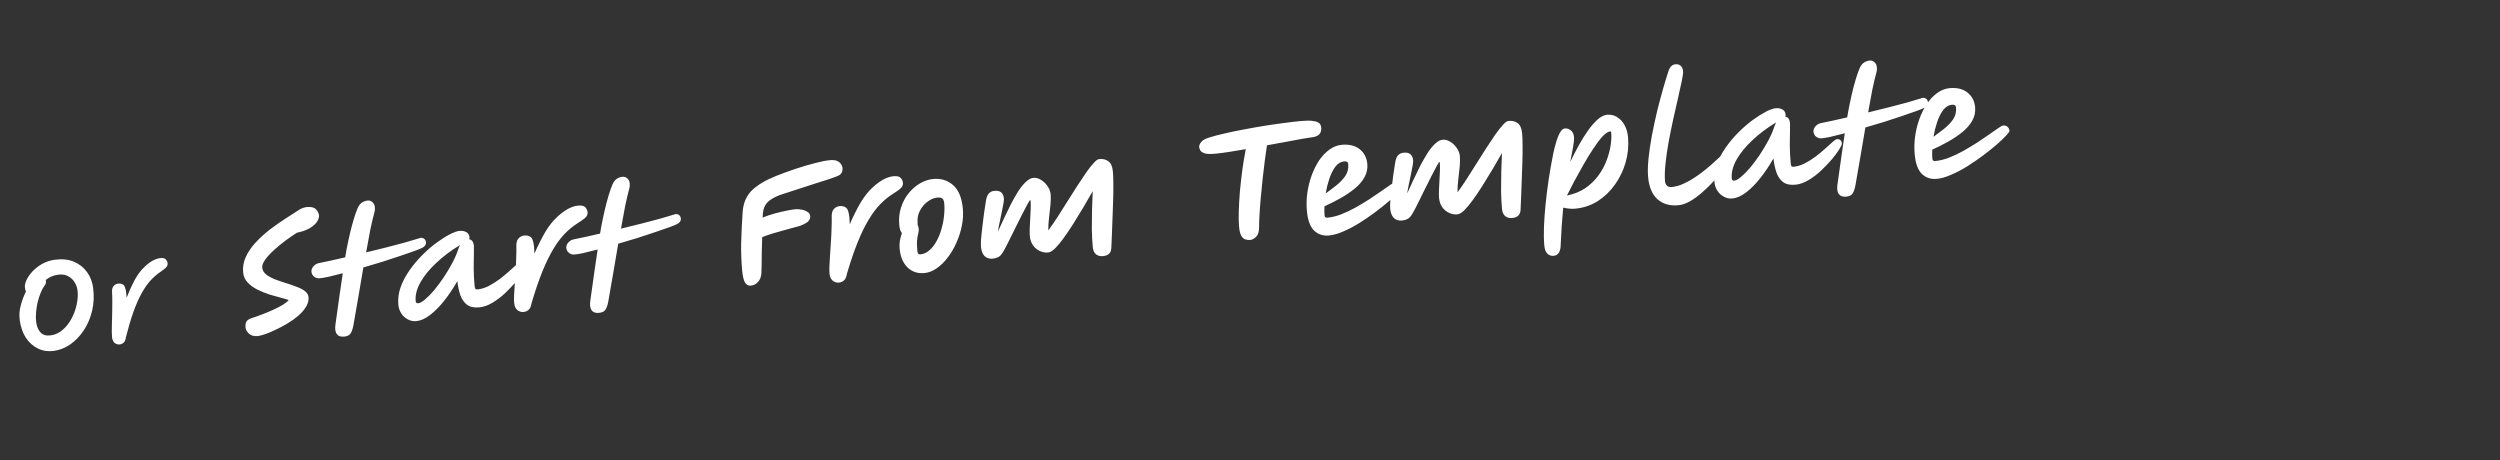 <svg width="353" height="65" viewBox="0 0 353 65" fill="none" xmlns="http://www.w3.org/2000/svg">
<rect x="0" y="0" width="353" height="65" fill="#333333" stroke="none"/>
<path d="M7.594 49.548C6.787 49.655 6.043 49.544 5.361 49.213C4.68 48.882 4.11 48.375 3.651 47.69C3.202 46.993 2.914 46.167 2.787 45.212C2.692 44.501 2.744 43.791 2.941 43.084C3.138 42.367 3.377 41.73 3.66 41.174C3.596 41.02 3.549 40.827 3.518 40.593C3.479 40.306 3.552 39.962 3.737 39.559C3.921 39.156 4.197 38.752 4.564 38.347C4.942 37.94 5.397 37.582 5.928 37.274C6.471 36.964 7.076 36.765 7.745 36.676C8.786 36.537 9.69 36.633 10.457 36.963C11.225 37.293 11.836 37.779 12.288 38.421C12.752 39.062 13.037 39.786 13.144 40.593C13.3 41.761 13.252 42.864 13.001 43.902C12.75 44.94 12.354 45.862 11.813 46.669C11.273 47.476 10.636 48.133 9.904 48.641C9.171 49.138 8.401 49.441 7.594 49.548ZM6.457 39.538C6.471 39.568 6.481 39.599 6.485 39.631C6.499 39.737 6.494 39.857 6.468 39.99C6.441 40.112 6.372 40.24 6.26 40.374C6.076 40.615 5.903 40.94 5.741 41.351C5.579 41.75 5.437 42.191 5.317 42.671C5.208 43.15 5.132 43.636 5.09 44.128C5.047 44.62 5.055 45.083 5.113 45.518C5.192 46.113 5.396 46.588 5.724 46.944C6.063 47.299 6.535 47.436 7.14 47.356C7.65 47.288 8.117 47.107 8.543 46.812C8.967 46.508 9.343 46.128 9.671 45.674C9.999 45.209 10.267 44.709 10.477 44.173C10.685 43.627 10.829 43.083 10.908 42.543C10.997 41.991 11.009 41.476 10.946 40.999C10.886 40.553 10.736 40.151 10.494 39.795C10.262 39.436 9.956 39.164 9.575 38.977C9.192 38.779 8.74 38.715 8.22 38.784C7.838 38.835 7.499 38.929 7.204 39.065C6.919 39.2 6.67 39.358 6.457 39.538ZM16.927 48.63C16.662 48.666 16.421 48.601 16.205 48.435C15.999 48.268 15.872 48.004 15.824 47.643C15.803 47.484 15.789 47.221 15.784 46.854C15.787 46.475 15.794 46.042 15.805 45.555C15.827 45.066 15.84 44.556 15.845 44.026C15.861 43.494 15.864 42.992 15.855 42.517C15.857 42.042 15.846 41.638 15.823 41.306C15.791 40.9 15.859 40.599 16.027 40.404C16.195 40.198 16.411 40.077 16.676 40.042C16.889 40.014 17.087 40.041 17.271 40.125C17.464 40.196 17.603 40.389 17.688 40.701C17.782 41.002 17.846 41.447 17.882 42.037C18.236 41.126 18.607 40.304 18.996 39.571C19.395 38.837 19.834 38.239 20.313 37.775C21.105 36.989 21.857 36.549 22.568 36.454C22.972 36.401 23.249 36.456 23.401 36.619C23.552 36.783 23.64 36.96 23.666 37.151C23.683 37.278 23.666 37.399 23.617 37.514C23.578 37.627 23.476 37.754 23.311 37.895C23.146 38.036 22.891 38.227 22.544 38.467C22.079 38.788 21.63 39.188 21.197 39.667C20.774 40.145 20.367 40.739 19.975 41.45C19.584 42.162 19.207 43.022 18.844 44.032C18.481 45.042 18.127 46.234 17.78 47.609C17.733 47.983 17.627 48.24 17.462 48.381C17.307 48.52 17.129 48.604 16.927 48.63Z" fill="white"/>
<path d="M36.406 47.448C35.87 47.498 35.453 47.388 35.158 47.118C34.862 46.848 34.7 46.559 34.671 46.251C34.638 45.889 34.679 45.608 34.796 45.407C34.912 45.207 35.16 45.042 35.541 44.912C36.04 44.757 36.557 44.574 37.092 44.361C37.64 44.148 38.161 43.931 38.654 43.709C39.16 43.472 39.598 43.242 39.969 43.018C40.339 42.781 40.603 42.567 40.761 42.376C40.536 42.276 40.181 42.167 39.696 42.05C39.211 41.919 38.669 41.767 38.071 41.592C37.486 41.404 36.916 41.172 36.364 40.9C35.811 40.626 35.347 40.291 34.971 39.893C34.596 39.495 34.383 39.022 34.332 38.472C34.261 37.708 34.388 36.972 34.715 36.265C35.041 35.559 35.499 34.887 36.089 34.251C36.679 33.614 37.327 33.02 38.032 32.467C38.752 31.913 39.469 31.407 40.183 30.948C40.91 30.474 41.561 30.055 42.135 29.691C42.351 29.535 42.557 29.428 42.755 29.369C42.964 29.296 43.156 29.251 43.33 29.234C43.934 29.178 44.363 29.287 44.619 29.561C44.874 29.834 45.016 30.125 45.045 30.434C45.065 30.648 44.988 30.913 44.814 31.226C44.639 31.527 44.342 31.818 43.922 32.101C43.516 32.382 42.962 32.609 42.261 32.783C42.142 32.807 42.036 32.831 41.943 32.853C41.432 33.171 40.885 33.547 40.304 33.98C39.722 34.413 39.175 34.862 38.664 35.329C38.166 35.782 37.761 36.225 37.449 36.66C37.138 37.094 36.998 37.473 37.028 37.794C37.062 38.157 37.24 38.471 37.562 38.739C37.883 38.993 38.283 39.219 38.761 39.418C39.252 39.602 39.762 39.778 40.291 39.945C40.834 40.111 41.344 40.286 41.822 40.472C42.311 40.643 42.715 40.849 43.035 41.089C43.355 41.33 43.531 41.618 43.562 41.953C43.605 42.409 43.491 42.859 43.221 43.303C42.952 43.748 42.586 44.174 42.123 44.582C41.66 44.977 41.146 45.343 40.582 45.679C40.019 46.016 39.458 46.312 38.9 46.567C38.357 46.834 37.862 47.042 37.417 47.192C36.971 47.342 36.634 47.427 36.406 47.448ZM60.147 34.22C60.162 34.381 60.121 34.527 60.025 34.657C59.929 34.788 59.804 34.894 59.649 34.976C59.43 35.092 59.045 35.249 58.496 35.449C57.947 35.649 57.279 35.88 56.492 36.143C55.718 36.404 54.885 36.678 53.992 36.964C53.097 37.237 52.203 37.503 51.307 37.762C51.078 39.082 50.847 40.442 50.612 41.844C50.376 43.232 50.139 44.6 49.899 45.947C49.809 46.429 49.681 46.799 49.516 47.058C49.352 47.331 49.042 47.488 48.586 47.53C48.09 47.577 47.74 47.447 47.535 47.141C47.346 46.848 47.286 46.428 47.357 45.88C47.569 44.386 47.764 42.995 47.942 41.707C48.133 40.418 48.286 39.376 48.401 38.581C47.609 38.79 46.915 38.963 46.319 39.099C45.722 39.223 45.296 39.289 45.04 39.3C44.756 39.299 44.51 39.207 44.304 39.023C44.097 38.84 43.987 38.6 43.973 38.304C43.975 38.033 44.074 37.794 44.271 37.586C44.467 37.365 44.711 37.221 45.002 37.153C45.414 37.074 45.944 36.964 46.594 36.822C47.243 36.68 47.959 36.519 48.74 36.338C48.85 35.638 48.986 34.915 49.146 34.17C49.306 33.411 49.475 32.685 49.654 31.992C49.845 31.285 50.03 30.666 50.211 30.135C50.391 29.604 50.565 29.216 50.731 28.971C50.862 28.783 51.031 28.632 51.237 28.518C51.456 28.403 51.673 28.335 51.887 28.315C52.169 28.289 52.406 28.368 52.599 28.553C52.792 28.738 52.901 28.965 52.926 29.233C52.936 29.34 52.94 29.455 52.938 29.577C52.935 29.685 52.918 29.795 52.888 29.906C52.695 30.6 52.496 31.437 52.29 32.416C52.097 33.395 51.899 34.468 51.697 35.636C52.689 35.395 53.661 35.156 54.612 34.918C55.576 34.666 56.447 34.436 57.226 34.228C58.017 34.006 58.648 33.819 59.121 33.666C59.381 33.547 59.61 33.546 59.811 33.663C60.01 33.766 60.122 33.952 60.147 34.22ZM58.774 45.343C58.345 45.383 57.945 45.299 57.574 45.09C57.204 44.895 56.901 44.618 56.665 44.262C56.428 43.892 56.288 43.486 56.247 43.043C56.17 42.212 56.275 41.384 56.563 40.559C56.865 39.733 57.285 38.936 57.822 38.169C58.359 37.403 58.955 36.691 59.611 36.035C60.279 35.364 60.948 34.781 61.619 34.286C62.303 33.789 62.928 33.393 63.496 33.096C64.077 32.799 64.535 32.634 64.87 32.603C65.259 32.567 65.582 32.625 65.84 32.776C66.109 32.914 66.26 33.157 66.293 33.505C66.303 33.612 66.284 33.702 66.237 33.774C66.415 33.798 66.565 33.886 66.687 34.036C66.81 34.187 66.886 34.424 66.916 34.745C66.928 34.88 66.927 35.231 66.913 35.801C66.898 36.37 66.888 37.061 66.883 37.873C66.891 38.684 66.935 39.525 67.016 40.396C67.029 40.53 67.06 40.649 67.11 40.753C67.159 40.843 67.251 40.882 67.385 40.869C67.921 40.819 68.454 40.661 68.984 40.395C69.526 40.115 70.043 39.789 70.536 39.419C71.041 39.034 71.493 38.66 71.892 38.298C72.304 37.922 72.647 37.613 72.922 37.371C73.209 37.114 73.4 36.981 73.493 36.973C73.949 36.93 74.198 37.137 74.241 37.593C74.252 37.714 74.128 37.982 73.87 38.398C73.623 38.8 73.275 39.272 72.825 39.814C72.374 40.343 71.862 40.878 71.291 41.418C70.731 41.944 70.137 42.391 69.509 42.761C68.894 43.129 68.285 43.341 67.681 43.398C66.944 43.466 66.365 43.344 65.943 43.032C65.535 42.718 65.224 42.274 65.008 41.699C64.804 41.109 64.66 40.44 64.577 39.69C63.984 40.733 63.355 41.671 62.689 42.504C62.035 43.322 61.373 43.985 60.703 44.494C60.034 45.003 59.391 45.286 58.774 45.343ZM64.955 34.604C63.7 35.356 62.587 36.19 61.618 37.106C60.647 38.008 59.894 38.93 59.36 39.872C58.839 40.813 58.617 41.693 58.693 42.511C58.714 42.739 58.832 42.843 59.047 42.823C59.301 42.799 59.623 42.62 60.011 42.286C60.413 41.952 60.839 41.52 61.29 40.991C61.74 40.448 62.185 39.852 62.625 39.203C63.063 38.54 63.467 37.867 63.836 37.183C64.205 36.499 64.49 35.851 64.689 35.237C64.763 35.014 64.852 34.803 64.955 34.604ZM73.936 44.052C73.601 44.083 73.301 43.99 73.037 43.771C72.787 43.551 72.64 43.213 72.598 42.757C72.579 42.556 72.575 42.225 72.587 41.764C72.61 41.288 72.64 40.744 72.678 40.132C72.729 39.519 72.771 38.879 72.803 38.214C72.849 37.547 72.879 36.915 72.891 36.319C72.916 35.721 72.923 35.214 72.911 34.795C72.89 34.283 72.991 33.909 73.212 33.672C73.432 33.422 73.71 33.281 74.045 33.249C74.313 33.224 74.561 33.269 74.788 33.383C75.027 33.483 75.192 33.731 75.283 34.128C75.386 34.511 75.446 35.073 75.461 35.816C75.951 34.688 76.458 33.674 76.983 32.773C77.521 31.87 78.102 31.14 78.726 30.582C79.76 29.633 80.726 29.117 81.625 29.033C82.134 28.986 82.48 29.069 82.662 29.282C82.844 29.494 82.947 29.722 82.969 29.963C82.984 30.124 82.958 30.275 82.89 30.417C82.835 30.557 82.701 30.712 82.487 30.88C82.272 31.049 81.942 31.276 81.495 31.561C80.895 31.942 80.311 32.422 79.743 33.002C79.188 33.582 78.647 34.308 78.12 35.182C77.593 36.056 77.077 37.119 76.571 38.37C76.065 39.62 75.561 41.101 75.058 42.812C74.98 43.279 74.833 43.597 74.619 43.765C74.418 43.933 74.191 44.028 73.936 44.052ZM96.134 30.866C96.149 31.027 96.109 31.173 96.013 31.304C95.916 31.434 95.791 31.541 95.636 31.623C95.417 31.738 95.033 31.895 94.484 32.095C93.934 32.295 93.266 32.527 92.479 32.789C91.706 33.051 90.872 33.325 89.979 33.611C89.085 33.883 88.19 34.149 87.294 34.408C87.066 35.728 86.834 37.089 86.6 38.49C86.364 39.878 86.126 41.246 85.887 42.594C85.796 43.075 85.668 43.446 85.503 43.705C85.339 43.977 85.029 44.134 84.573 44.177C84.077 44.223 83.727 44.093 83.523 43.788C83.333 43.494 83.274 43.074 83.344 42.526C83.557 41.032 83.752 39.641 83.929 38.353C84.12 37.064 84.273 36.022 84.389 35.227C83.597 35.436 82.903 35.609 82.307 35.746C81.71 35.869 81.283 35.936 81.027 35.946C80.743 35.946 80.498 35.853 80.291 35.67C80.085 35.486 79.975 35.246 79.96 34.95C79.962 34.679 80.062 34.44 80.259 34.232C80.455 34.011 80.698 33.867 80.989 33.799C81.401 33.72 81.932 33.61 82.582 33.468C83.231 33.327 83.946 33.165 84.727 32.984C84.838 32.284 84.974 31.561 85.134 30.816C85.293 30.058 85.462 29.332 85.641 28.639C85.832 27.931 86.018 27.312 86.198 26.781C86.379 26.251 86.552 25.863 86.719 25.617C86.85 25.429 87.018 25.278 87.224 25.164C87.443 25.049 87.66 24.982 87.875 24.962C88.156 24.935 88.394 25.015 88.587 25.2C88.78 25.384 88.889 25.611 88.914 25.879C88.924 25.986 88.928 26.101 88.925 26.223C88.922 26.331 88.905 26.441 88.875 26.552C88.683 27.246 88.484 28.083 88.277 29.063C88.084 30.041 87.887 31.114 87.685 32.283C88.677 32.041 89.648 31.802 90.6 31.565C91.564 31.312 92.435 31.082 93.214 30.875C94.004 30.652 94.636 30.465 95.109 30.313C95.368 30.194 95.598 30.193 95.798 30.309C95.997 30.412 96.109 30.598 96.134 30.866ZM106.007 40.333C105.658 40.366 105.388 40.222 105.195 39.901C105.003 39.581 104.867 38.992 104.787 38.134C104.675 36.927 104.63 35.647 104.652 34.292C104.687 32.923 104.759 31.442 104.867 29.849C104.979 28.581 105.433 27.572 106.228 26.822C107.037 26.07 108.153 25.412 109.574 24.846C110.461 24.493 111.383 24.157 112.341 23.838C113.298 23.519 114.2 23.252 115.045 23.038C115.903 22.809 116.614 22.669 117.177 22.616C117.606 22.576 117.947 22.612 118.201 22.724C118.455 22.835 118.638 22.987 118.751 23.18C118.876 23.357 118.945 23.527 118.96 23.688C118.984 23.942 118.945 24.176 118.843 24.388C118.741 24.601 118.494 24.779 118.102 24.924C117.933 24.994 117.573 25.122 117.022 25.309C116.483 25.48 115.82 25.691 115.032 25.94C114.257 26.188 113.437 26.454 112.57 26.738C111.703 27.008 110.863 27.282 110.05 27.561C109.255 27.879 108.679 28.23 108.323 28.615C107.979 28.985 107.776 29.497 107.715 30.152C107.701 30.289 107.692 30.479 107.687 30.723C108.221 30.497 108.798 30.302 109.418 30.136C110.038 29.97 110.614 29.835 111.145 29.731C111.677 29.628 112.07 29.564 112.324 29.54C112.592 29.515 112.878 29.536 113.182 29.602C113.498 29.654 113.771 29.757 114.002 29.911C114.245 30.051 114.378 30.248 114.402 30.503C114.425 30.744 114.351 30.974 114.182 31.193C114.012 31.398 113.647 31.615 113.087 31.843C112.97 31.894 112.7 31.973 112.277 32.08C111.868 32.186 111.38 32.319 110.813 32.48C110.259 32.627 109.692 32.788 109.113 32.964C108.548 33.138 108.05 33.313 107.621 33.488C107.594 34.221 107.574 34.953 107.561 35.684C107.548 36.416 107.54 37.053 107.537 37.594C107.532 38.122 107.522 38.454 107.508 38.591C107.473 39.094 107.315 39.501 107.033 39.811C106.751 40.122 106.409 40.296 106.007 40.333ZM118.462 39.903C118.127 39.934 117.828 39.84 117.564 39.621C117.313 39.401 117.167 39.063 117.124 38.607C117.106 38.406 117.102 38.075 117.113 37.614C117.136 37.139 117.167 36.595 117.204 35.983C117.255 35.37 117.297 34.73 117.33 34.064C117.376 33.397 117.405 32.766 117.417 32.169C117.443 31.572 117.449 31.064 117.437 30.646C117.417 30.134 117.517 29.759 117.738 29.522C117.959 29.272 118.236 29.131 118.571 29.1C118.84 29.075 119.087 29.119 119.314 29.233C119.553 29.333 119.719 29.581 119.81 29.979C119.913 30.361 119.972 30.924 119.987 31.666C120.477 30.538 120.985 29.524 121.509 28.623C122.047 27.721 122.628 26.991 123.253 26.432C124.287 25.484 125.253 24.968 126.151 24.884C126.661 24.836 127.007 24.919 127.189 25.132C127.371 25.345 127.473 25.572 127.496 25.814C127.511 25.974 127.484 26.126 127.416 26.267C127.362 26.408 127.227 26.562 127.013 26.731C126.799 26.9 126.468 27.127 126.022 27.412C125.421 27.792 124.837 28.273 124.269 28.853C123.715 29.432 123.174 30.159 122.647 31.033C122.119 31.907 121.603 32.969 121.098 34.22C120.592 35.471 120.088 36.952 119.584 38.662C119.506 39.129 119.36 39.447 119.146 39.616C118.945 39.783 118.717 39.879 118.462 39.903ZM130.532 38.555C129.58 38.644 128.785 38.38 128.146 37.763C127.505 37.133 127.132 36.248 127.026 35.108C126.992 34.746 127.005 34.373 127.063 33.989C127.136 33.603 127.231 33.243 127.348 32.907C127.256 32.794 127.175 32.646 127.104 32.464C127.045 32.266 127.003 32.033 126.978 31.765C126.897 30.894 126.977 30.082 127.218 29.329C127.457 28.563 127.814 27.887 128.286 27.302C128.759 26.717 129.297 26.247 129.9 25.894C130.503 25.54 131.126 25.333 131.769 25.273C132.869 25.171 133.801 25.456 134.567 26.128C135.347 26.799 135.809 27.913 135.954 29.468C136.026 30.246 135.979 31.048 135.813 31.875C135.647 32.702 135.39 33.504 135.043 34.28C134.708 35.041 134.3 35.735 133.817 36.362C133.348 36.987 132.827 37.496 132.255 37.887C131.696 38.277 131.122 38.5 130.532 38.555ZM129.577 31.787C129.658 31.928 129.707 32.099 129.726 32.3C129.745 32.502 129.724 32.713 129.663 32.935C129.603 33.157 129.549 33.453 129.503 33.822C129.455 34.178 129.461 34.685 129.523 35.342C129.539 35.516 129.573 35.662 129.624 35.779C129.688 35.881 129.807 35.924 129.981 35.908C130.437 35.865 130.852 35.678 131.227 35.346C131.615 35.012 131.948 34.589 132.224 34.076C132.515 33.562 132.746 32.999 132.919 32.388C133.104 31.762 133.229 31.135 133.292 30.507C133.367 29.865 133.38 29.275 133.33 28.739C133.297 28.39 133.208 28.155 133.061 28.034C132.915 27.912 132.674 27.867 132.339 27.898C131.883 27.941 131.427 28.132 130.972 28.472C130.529 28.797 130.17 29.223 129.894 29.749C129.617 30.262 129.508 30.826 129.565 31.443C129.576 31.564 129.58 31.678 129.577 31.787ZM156.923 34.959C156.91 35.691 156.515 36.093 155.737 36.165C155.335 36.203 155.002 36.112 154.738 35.893C154.488 35.673 154.341 35.335 154.299 34.879C154.226 34.102 154.182 33.267 154.167 32.376C154.163 31.47 154.173 30.556 154.195 29.635C154.231 28.712 154.264 27.829 154.294 26.988C153.876 27.73 153.433 28.495 152.966 29.283C152.498 30.07 152.028 30.837 151.557 31.584C151.086 32.332 150.628 33.01 150.185 33.619C149.753 34.214 149.352 34.698 148.981 35.071C148.609 35.43 148.288 35.622 148.02 35.647C147.377 35.707 146.798 35.524 146.285 35.099C145.771 34.66 145.48 34.071 145.411 33.334C145.387 33.079 145.382 32.735 145.396 32.301C145.408 31.853 145.431 31.378 145.466 30.874C145.5 30.37 145.523 29.895 145.536 29.448C145.548 29 145.542 28.649 145.519 28.394C145.519 28.394 145.517 28.381 145.515 28.354C145.522 28.286 145.505 28.253 145.465 28.257C145.412 28.262 145.281 28.457 145.073 28.841C144.865 29.212 144.612 29.696 144.316 30.291C144.02 30.887 143.706 31.512 143.375 32.164C143.057 32.816 142.755 33.426 142.47 33.993C142.198 34.56 141.969 35 141.782 35.315C141.529 35.799 141.281 36.113 141.038 36.257C140.794 36.401 140.505 36.489 140.17 36.52C139.7 36.564 139.317 36.444 139.02 36.161C138.736 35.863 138.566 35.426 138.513 34.849C138.49 34.608 138.495 34.229 138.528 33.712C138.575 33.193 138.636 32.62 138.713 31.99C138.788 31.348 138.865 30.725 138.944 30.123C139.036 29.506 139.116 28.984 139.184 28.558C139.254 27.997 139.386 27.6 139.58 27.365C139.787 27.116 140.064 26.975 140.413 26.943C141.231 26.866 141.677 27.231 141.752 28.035C141.766 28.183 141.742 28.428 141.679 28.772C141.616 29.116 141.539 29.516 141.446 29.971C141.353 30.426 141.255 30.895 141.151 31.378C141.046 31.847 140.965 32.288 140.909 32.699C141.178 32.105 141.471 31.47 141.786 30.791C142.101 30.112 142.425 29.447 142.756 28.794C143.101 28.139 143.444 27.539 143.785 26.994C144.14 26.447 144.498 26.008 144.86 25.676C145.22 25.332 145.574 25.143 145.923 25.111C146.271 25.078 146.625 25.174 146.984 25.397C147.342 25.607 147.646 25.897 147.897 26.266C148.16 26.62 148.311 27.011 148.351 27.441C148.389 27.843 148.38 28.33 148.325 28.904C148.27 29.477 148.205 30.078 148.128 30.707C148.051 31.336 148.014 31.948 148.015 32.544C148.424 31.991 148.852 31.37 149.302 30.679C149.75 29.974 150.21 29.249 150.681 28.501C151.153 27.754 151.613 27.028 152.061 26.324C152.523 25.618 152.95 24.977 153.342 24.399C153.748 23.82 154.111 23.36 154.431 23.019C154.749 22.665 155.003 22.479 155.19 22.462C155.74 22.41 156.183 22.518 156.519 22.784C156.867 23.036 157.074 23.517 157.14 24.228C157.181 24.67 157.202 25.25 157.201 25.967C157.213 26.682 157.205 27.461 157.175 28.302C157.157 29.129 157.128 29.97 157.086 30.826C157.056 31.667 157.027 32.447 156.999 33.167C156.972 33.886 156.946 34.484 156.923 34.959ZM171.561 21.707C170.918 21.767 170.436 21.751 170.117 21.659C169.809 21.552 169.6 21.416 169.49 21.251C169.392 21.071 169.336 20.907 169.323 20.759C169.305 20.572 169.392 20.347 169.584 20.086C169.775 19.811 170.173 19.584 170.779 19.406C171.383 19.215 172.103 19.026 172.937 18.84C173.771 18.641 174.66 18.456 175.604 18.287C176.548 18.105 177.506 17.934 178.478 17.776C179.451 17.618 180.378 17.484 181.261 17.375C182.142 17.252 182.924 17.159 183.608 17.095C184.319 17.029 184.872 17.018 185.268 17.062C185.665 17.106 185.949 17.181 186.121 17.287C186.307 17.391 186.419 17.509 186.459 17.641C186.511 17.771 186.543 17.897 186.554 18.017C186.557 18.044 186.559 18.064 186.56 18.078C186.575 18.239 186.551 18.417 186.488 18.612C186.439 18.806 186.299 18.981 186.071 19.138C185.84 19.281 185.484 19.375 185.001 19.42C184.827 19.436 184.441 19.499 183.842 19.609C183.244 19.719 182.513 19.855 181.649 20.016C180.785 20.178 179.867 20.345 178.896 20.516C178.804 21.133 178.702 21.853 178.59 22.675C178.49 23.496 178.388 24.357 178.283 25.26C178.191 26.161 178.105 27.048 178.024 27.921C177.942 28.781 177.881 29.578 177.841 30.312C177.8 31.032 177.78 31.622 177.783 32.082C177.786 32.704 177.646 33.157 177.361 33.44C177.089 33.709 176.805 33.857 176.51 33.885C176.296 33.904 176.077 33.878 175.853 33.804C175.631 33.743 175.44 33.578 175.28 33.309C175.118 33.027 175.011 32.597 174.957 32.021C174.902 31.431 174.888 30.702 174.915 29.834C174.942 28.952 174.995 28.007 175.077 26.999C175.173 25.989 175.287 24.971 175.422 23.944C175.569 22.916 175.73 21.954 175.903 21.059C175.011 21.21 174.185 21.348 173.426 21.472C172.666 21.584 172.044 21.662 171.561 21.707ZM187.658 33.251C186.826 33.329 186.129 33.103 185.566 32.574C185.001 32.032 184.659 31.11 184.537 29.809C184.46 28.978 184.476 28.138 184.587 27.289C184.709 26.426 184.91 25.602 185.188 24.819C185.479 24.021 185.832 23.305 186.246 22.672C186.674 22.037 187.16 21.525 187.705 21.136C188.249 20.733 188.83 20.503 189.447 20.446C190.492 20.349 191.337 20.554 191.979 21.062C192.621 21.57 192.983 22.26 193.065 23.132C193.127 23.802 192.996 24.43 192.672 25.014C192.36 25.584 191.909 26.113 191.319 26.601C190.728 27.089 190.061 27.543 189.315 27.964C188.57 28.385 187.802 28.775 187.01 29.133C186.988 29.622 186.995 30.054 187.03 30.429C187.051 30.657 187.189 30.759 187.444 30.735C188.047 30.679 188.682 30.525 189.348 30.274C190.027 30.008 190.707 29.688 191.389 29.313C192.069 28.925 192.723 28.533 193.348 28.136C193.973 27.726 194.539 27.342 195.046 26.984C195.566 26.611 195.992 26.314 196.323 26.094C196.666 25.859 196.891 25.737 196.999 25.727C197.294 25.699 197.516 25.767 197.667 25.928C197.817 26.09 197.901 26.272 197.92 26.473C197.929 26.567 197.767 26.791 197.435 27.147C197.117 27.501 196.669 27.928 196.094 28.428C195.531 28.913 194.889 29.426 194.168 29.967C193.46 30.493 192.716 31.002 191.937 31.493C191.17 31.971 190.415 32.365 189.674 32.678C188.947 33.003 188.275 33.194 187.658 33.251ZM187.185 27.311C187.705 26.938 188.217 26.552 188.721 26.153C189.237 25.74 189.655 25.295 189.976 24.819C190.295 24.33 190.427 23.783 190.371 23.18C190.355 23.005 190.297 22.896 190.198 22.851C190.098 22.793 189.961 22.772 189.787 22.788C189.317 22.832 188.908 23.079 188.557 23.531C188.221 23.982 187.936 24.549 187.702 25.234C187.48 25.904 187.308 26.596 187.185 27.311ZM214.707 29.574C214.694 30.306 214.299 30.708 213.521 30.78C213.119 30.818 212.786 30.727 212.522 30.508C212.272 30.288 212.125 29.95 212.083 29.494C212.01 28.717 211.966 27.882 211.951 26.991C211.948 26.085 211.957 25.171 211.979 24.25C212.015 23.327 212.048 22.445 212.078 21.603C211.66 22.345 211.217 23.11 210.75 23.898C210.282 24.685 209.813 25.452 209.341 26.2C208.87 26.947 208.412 27.625 207.969 28.234C207.537 28.829 207.136 29.313 206.765 29.686C206.393 30.045 206.073 30.237 205.804 30.262C205.161 30.322 204.583 30.139 204.07 29.714C203.555 29.275 203.264 28.686 203.195 27.949C203.171 27.694 203.166 27.35 203.18 26.916C203.192 26.468 203.216 25.993 203.25 25.489C203.284 24.985 203.307 24.51 203.32 24.062C203.332 23.615 203.326 23.264 203.303 23.009C203.303 23.009 203.301 22.996 203.299 22.969C203.306 22.901 203.29 22.868 203.249 22.872C203.196 22.877 203.065 23.072 202.858 23.456C202.649 23.828 202.396 24.311 202.1 24.907C201.804 25.502 201.49 26.127 201.159 26.779C200.841 27.431 200.539 28.041 200.254 28.608C199.982 29.175 199.753 29.615 199.566 29.93C199.313 30.414 199.065 30.728 198.822 30.872C198.578 31.017 198.289 31.104 197.954 31.136C197.484 31.179 197.101 31.059 196.804 30.776C196.52 30.478 196.35 30.041 196.297 29.464C196.274 29.223 196.279 28.844 196.312 28.327C196.359 27.808 196.42 27.235 196.497 26.605C196.572 25.963 196.649 25.34 196.729 24.738C196.82 24.12 196.9 23.599 196.968 23.174C197.038 22.613 197.17 22.215 197.364 21.98C197.571 21.731 197.849 21.59 198.197 21.558C199.015 21.482 199.462 21.846 199.536 22.65C199.55 22.798 199.526 23.043 199.463 23.387C199.401 23.731 199.323 24.131 199.23 24.586C199.137 25.041 199.039 25.51 198.935 25.993C198.83 26.462 198.749 26.903 198.693 27.314C198.962 26.721 199.255 26.085 199.57 25.406C199.886 24.727 200.209 24.062 200.54 23.409C200.885 22.754 201.228 22.154 201.57 21.609C201.924 21.062 202.282 20.622 202.644 20.291C203.004 19.947 203.358 19.758 203.707 19.726C204.055 19.693 204.409 19.789 204.768 20.012C205.126 20.222 205.43 20.512 205.681 20.881C205.944 21.235 206.095 21.626 206.135 22.055C206.173 22.458 206.164 22.945 206.109 23.519C206.054 24.092 205.989 24.693 205.912 25.322C205.836 25.951 205.798 26.564 205.799 27.159C206.208 26.607 206.637 25.985 207.086 25.294C207.534 24.59 207.994 23.864 208.466 23.116C208.937 22.369 209.397 21.643 209.845 20.939C210.307 20.233 210.734 19.591 211.126 19.014C211.532 18.435 211.895 17.975 212.215 17.634C212.534 17.28 212.787 17.094 212.974 17.077C213.524 17.026 213.967 17.133 214.303 17.399C214.651 17.651 214.858 18.132 214.924 18.843C214.965 19.285 214.986 19.865 214.985 20.582C214.997 21.297 214.989 22.076 214.959 22.917C214.941 23.744 214.912 24.585 214.87 25.441C214.84 26.282 214.811 27.062 214.784 27.782C214.756 28.501 214.73 29.099 214.707 29.574ZM219.388 36.117C219.013 36.152 218.706 36.045 218.466 35.797C218.241 35.561 218.104 35.175 218.054 34.638C217.985 33.901 217.97 33.017 218.009 31.985C218.049 30.953 218.129 29.857 218.251 28.696C218.372 27.535 218.516 26.393 218.682 25.268C218.886 23.978 219.094 22.802 219.307 21.741C219.532 20.678 219.777 19.824 220.041 19.177C220.318 18.516 220.624 18.169 220.959 18.138C221.267 18.11 221.546 18.198 221.795 18.405C222.057 18.597 222.207 18.908 222.247 19.337C222.276 19.645 222.237 20.095 222.13 20.687C222.021 21.265 221.886 21.988 221.723 22.855C222.109 22.061 222.51 21.28 222.925 20.511C223.353 19.741 223.795 19.037 224.249 18.4C224.704 17.762 225.156 17.247 225.607 16.853C226.057 16.459 226.496 16.243 226.926 16.203C227.435 16.155 227.898 16.261 228.314 16.52C228.744 16.777 229.097 17.15 229.372 17.638C229.647 18.127 229.815 18.692 229.875 19.336C229.986 20.529 229.88 21.709 229.556 22.875C229.23 24.028 228.727 25.083 228.045 26.039C227.377 26.994 226.564 27.78 225.607 28.396C224.649 28.999 223.587 29.355 222.42 29.464C222.085 29.495 221.773 29.491 221.486 29.45C221.212 29.421 220.958 29.377 220.723 29.318C220.642 30.191 220.569 31.084 220.506 31.996C220.457 32.92 220.405 33.892 220.351 34.911C220.259 35.664 219.938 36.066 219.388 36.117ZM227.348 18.557C227.053 18.585 226.696 18.821 226.278 19.265C225.873 19.709 225.439 20.284 224.978 20.989C224.515 21.682 224.051 22.435 223.586 23.249C223.133 24.049 222.699 24.833 222.283 25.602C221.882 26.37 221.538 27.038 221.253 27.605C222.262 27.403 223.135 27.051 223.873 26.549C224.609 26.035 225.223 25.436 225.714 24.755C226.205 24.073 226.586 23.369 226.856 22.64C227.138 21.897 227.329 21.183 227.427 20.497C227.526 19.812 227.552 19.221 227.505 18.725C227.494 18.604 227.442 18.548 227.348 18.557ZM236.999 28.978C235.793 29.09 234.806 28.81 234.04 28.138C233.287 27.451 232.845 26.416 232.717 25.035C232.647 24.285 232.665 23.397 232.773 22.373C232.879 21.335 233.041 20.238 233.257 19.082C233.486 17.911 233.737 16.751 234.008 15.604C234.294 14.454 234.579 13.386 234.866 12.399C235.153 11.412 235.407 10.584 235.629 9.914C235.824 9.396 236.143 9.116 236.585 9.074C236.867 9.048 237.103 9.114 237.293 9.272C237.497 9.429 237.617 9.702 237.653 10.091C237.671 10.278 237.615 10.696 237.486 11.344C237.357 11.991 237.182 12.792 236.96 13.746C236.75 14.685 236.52 15.701 236.27 16.793C236.033 17.883 235.811 18.979 235.602 20.08C235.407 21.18 235.26 22.215 235.161 23.185C235.061 24.141 235.042 24.947 235.103 25.604C235.128 25.872 235.221 26.08 235.384 26.227C235.56 26.373 235.775 26.434 236.03 26.411C236.58 26.359 237.133 26.206 237.691 25.951C238.262 25.695 238.815 25.387 239.35 25.026C239.897 24.664 240.41 24.285 240.887 23.889C241.364 23.493 241.789 23.122 242.163 22.776C242.548 22.415 242.86 22.129 243.097 21.918C243.409 21.632 243.625 21.483 243.745 21.472C244.201 21.429 244.45 21.629 244.491 22.072C244.501 22.179 244.387 22.413 244.151 22.773C243.95 23.089 243.663 23.495 243.29 23.989C242.917 24.484 242.479 25.012 241.977 25.572C241.487 26.118 240.954 26.641 240.379 27.141C239.816 27.64 239.247 28.058 238.67 28.396C238.093 28.734 237.536 28.928 236.999 28.978ZM244.609 28.025C244.18 28.065 243.78 27.981 243.409 27.772C243.039 27.576 242.736 27.3 242.5 26.944C242.262 26.574 242.123 26.167 242.082 25.725C242.004 24.894 242.11 24.066 242.398 23.241C242.7 22.415 243.119 21.618 243.656 20.851C244.193 20.084 244.79 19.373 245.445 18.717C246.113 18.046 246.782 17.463 247.453 16.968C248.137 16.471 248.763 16.075 249.33 15.778C249.911 15.481 250.369 15.316 250.705 15.285C251.093 15.249 251.417 15.307 251.674 15.458C251.944 15.595 252.095 15.838 252.127 16.187C252.137 16.294 252.119 16.384 252.071 16.456C252.249 16.48 252.4 16.567 252.522 16.718C252.644 16.869 252.72 17.106 252.75 17.427C252.763 17.561 252.762 17.913 252.747 18.483C252.733 19.052 252.723 19.743 252.717 20.555C252.725 21.365 252.77 22.206 252.851 23.078C252.863 23.212 252.895 23.331 252.945 23.434C252.994 23.524 253.085 23.563 253.219 23.551C253.756 23.501 254.289 23.343 254.819 23.077C255.36 22.797 255.878 22.471 256.371 22.101C256.876 21.716 257.328 21.342 257.727 20.98C258.138 20.604 258.481 20.295 258.756 20.053C259.044 19.796 259.234 19.663 259.328 19.655C259.784 19.612 260.033 19.819 260.075 20.275C260.087 20.395 259.963 20.664 259.704 21.08C259.458 21.482 259.109 21.954 258.66 22.496C258.208 23.025 257.697 23.56 257.125 24.1C256.566 24.625 255.972 25.073 255.343 25.442C254.728 25.811 254.119 26.023 253.516 26.079C252.779 26.148 252.199 26.026 251.778 25.714C251.37 25.4 251.058 24.956 250.842 24.381C250.638 23.791 250.495 23.122 250.411 22.372C249.819 23.415 249.189 24.352 248.523 25.185C247.869 26.004 247.207 26.667 246.538 27.176C245.869 27.685 245.226 27.968 244.609 28.025ZM250.789 17.285C249.534 18.038 248.422 18.872 247.452 19.788C246.481 20.689 245.729 21.612 245.194 22.554C244.674 23.495 244.451 24.375 244.527 25.193C244.549 25.421 244.667 25.525 244.881 25.505C245.136 25.481 245.457 25.302 245.845 24.968C246.247 24.633 246.673 24.201 247.124 23.672C247.574 23.13 248.019 22.534 248.459 21.885C248.898 21.222 249.302 20.548 249.671 19.865C250.04 19.181 250.324 18.533 250.524 17.919C250.598 17.696 250.686 17.485 250.789 17.285ZM272.231 14.456C272.246 14.616 272.206 14.762 272.11 14.893C272.014 15.024 271.889 15.13 271.734 15.212C271.515 15.327 271.13 15.485 270.581 15.685C270.032 15.884 269.363 16.116 268.576 16.378C267.803 16.64 266.97 16.914 266.077 17.2C265.182 17.473 264.287 17.738 263.392 17.998C263.163 19.317 262.932 20.678 262.697 22.079C262.461 23.467 262.224 24.835 261.984 26.183C261.894 26.665 261.766 27.035 261.601 27.294C261.437 27.566 261.127 27.723 260.671 27.766C260.175 27.812 259.825 27.683 259.62 27.377C259.431 27.084 259.371 26.663 259.442 26.116C259.654 24.622 259.849 23.231 260.027 21.943C260.218 20.654 260.371 19.611 260.486 18.816C259.694 19.025 259 19.198 258.404 19.335C257.807 19.458 257.381 19.525 257.125 19.535C256.84 19.535 256.595 19.443 256.389 19.259C256.182 19.075 256.072 18.835 256.058 18.539C256.06 18.268 256.159 18.029 256.356 17.822C256.552 17.601 256.796 17.456 257.087 17.388C257.499 17.309 258.029 17.199 258.679 17.058C259.328 16.916 260.044 16.755 260.825 16.573C260.935 15.873 261.071 15.151 261.231 14.405C261.391 13.647 261.56 12.921 261.738 12.228C261.929 11.521 262.115 10.901 262.296 10.371C262.476 9.84 262.65 9.452 262.816 9.206C262.947 9.018 263.116 8.867 263.322 8.753C263.541 8.638 263.758 8.571 263.972 8.551C264.254 8.525 264.491 8.604 264.684 8.789C264.877 8.974 264.986 9.2 265.011 9.468C265.021 9.576 265.025 9.69 265.023 9.812C265.02 9.921 265.003 10.03 264.972 10.141C264.78 10.836 264.581 11.672 264.375 12.652C264.182 13.63 263.984 14.703 263.782 15.872C264.774 15.631 265.746 15.391 266.697 15.154C267.661 14.902 268.532 14.672 269.311 14.464C270.102 14.242 270.733 14.054 271.206 13.902C271.466 13.783 271.695 13.782 271.896 13.899C272.094 14.002 272.206 14.187 272.231 14.456ZM273.48 25.254C272.648 25.331 271.951 25.105 271.388 24.576C270.823 24.034 270.48 23.112 270.359 21.812C270.282 20.98 270.298 20.14 270.408 19.291C270.531 18.428 270.731 17.605 271.01 16.821C271.301 16.023 271.653 15.307 272.068 14.674C272.495 14.039 272.982 13.527 273.527 13.138C274.071 12.736 274.652 12.506 275.268 12.448C276.314 12.351 277.158 12.556 277.801 13.064C278.443 13.572 278.805 14.262 278.886 15.134C278.949 15.804 278.818 16.432 278.494 17.016C278.182 17.587 277.731 18.115 277.14 18.603C276.55 19.091 275.882 19.545 275.137 19.966C274.392 20.388 273.624 20.777 272.832 21.135C272.81 21.624 272.816 22.056 272.851 22.431C272.873 22.659 273.011 22.761 273.265 22.738C273.869 22.681 274.504 22.528 275.17 22.276C275.848 22.01 276.529 21.69 277.211 21.315C277.891 20.927 278.544 20.535 279.17 20.138C279.795 19.729 280.361 19.345 280.868 18.986C281.388 18.613 281.813 18.317 282.145 18.096C282.488 17.861 282.713 17.739 282.82 17.729C283.115 17.701 283.338 17.769 283.488 17.93C283.639 18.092 283.723 18.274 283.742 18.475C283.751 18.569 283.589 18.793 283.257 19.149C282.938 19.503 282.491 19.93 281.916 20.43C281.352 20.916 280.71 21.428 279.99 21.969C279.282 22.495 278.538 23.004 277.759 23.496C276.992 23.973 276.237 24.368 275.495 24.68C274.768 25.005 274.096 25.196 273.48 25.254ZM273.007 19.313C273.527 18.94 274.039 18.554 274.543 18.155C275.059 17.742 275.477 17.298 275.798 16.821C276.117 16.332 276.249 15.785 276.193 15.182C276.176 15.008 276.119 14.898 276.02 14.853C275.92 14.795 275.783 14.774 275.608 14.79C275.139 14.834 274.729 15.082 274.379 15.534C274.043 15.984 273.757 16.552 273.524 17.236C273.302 17.906 273.13 18.598 273.007 19.313Z" fill="white"/>
</svg>
